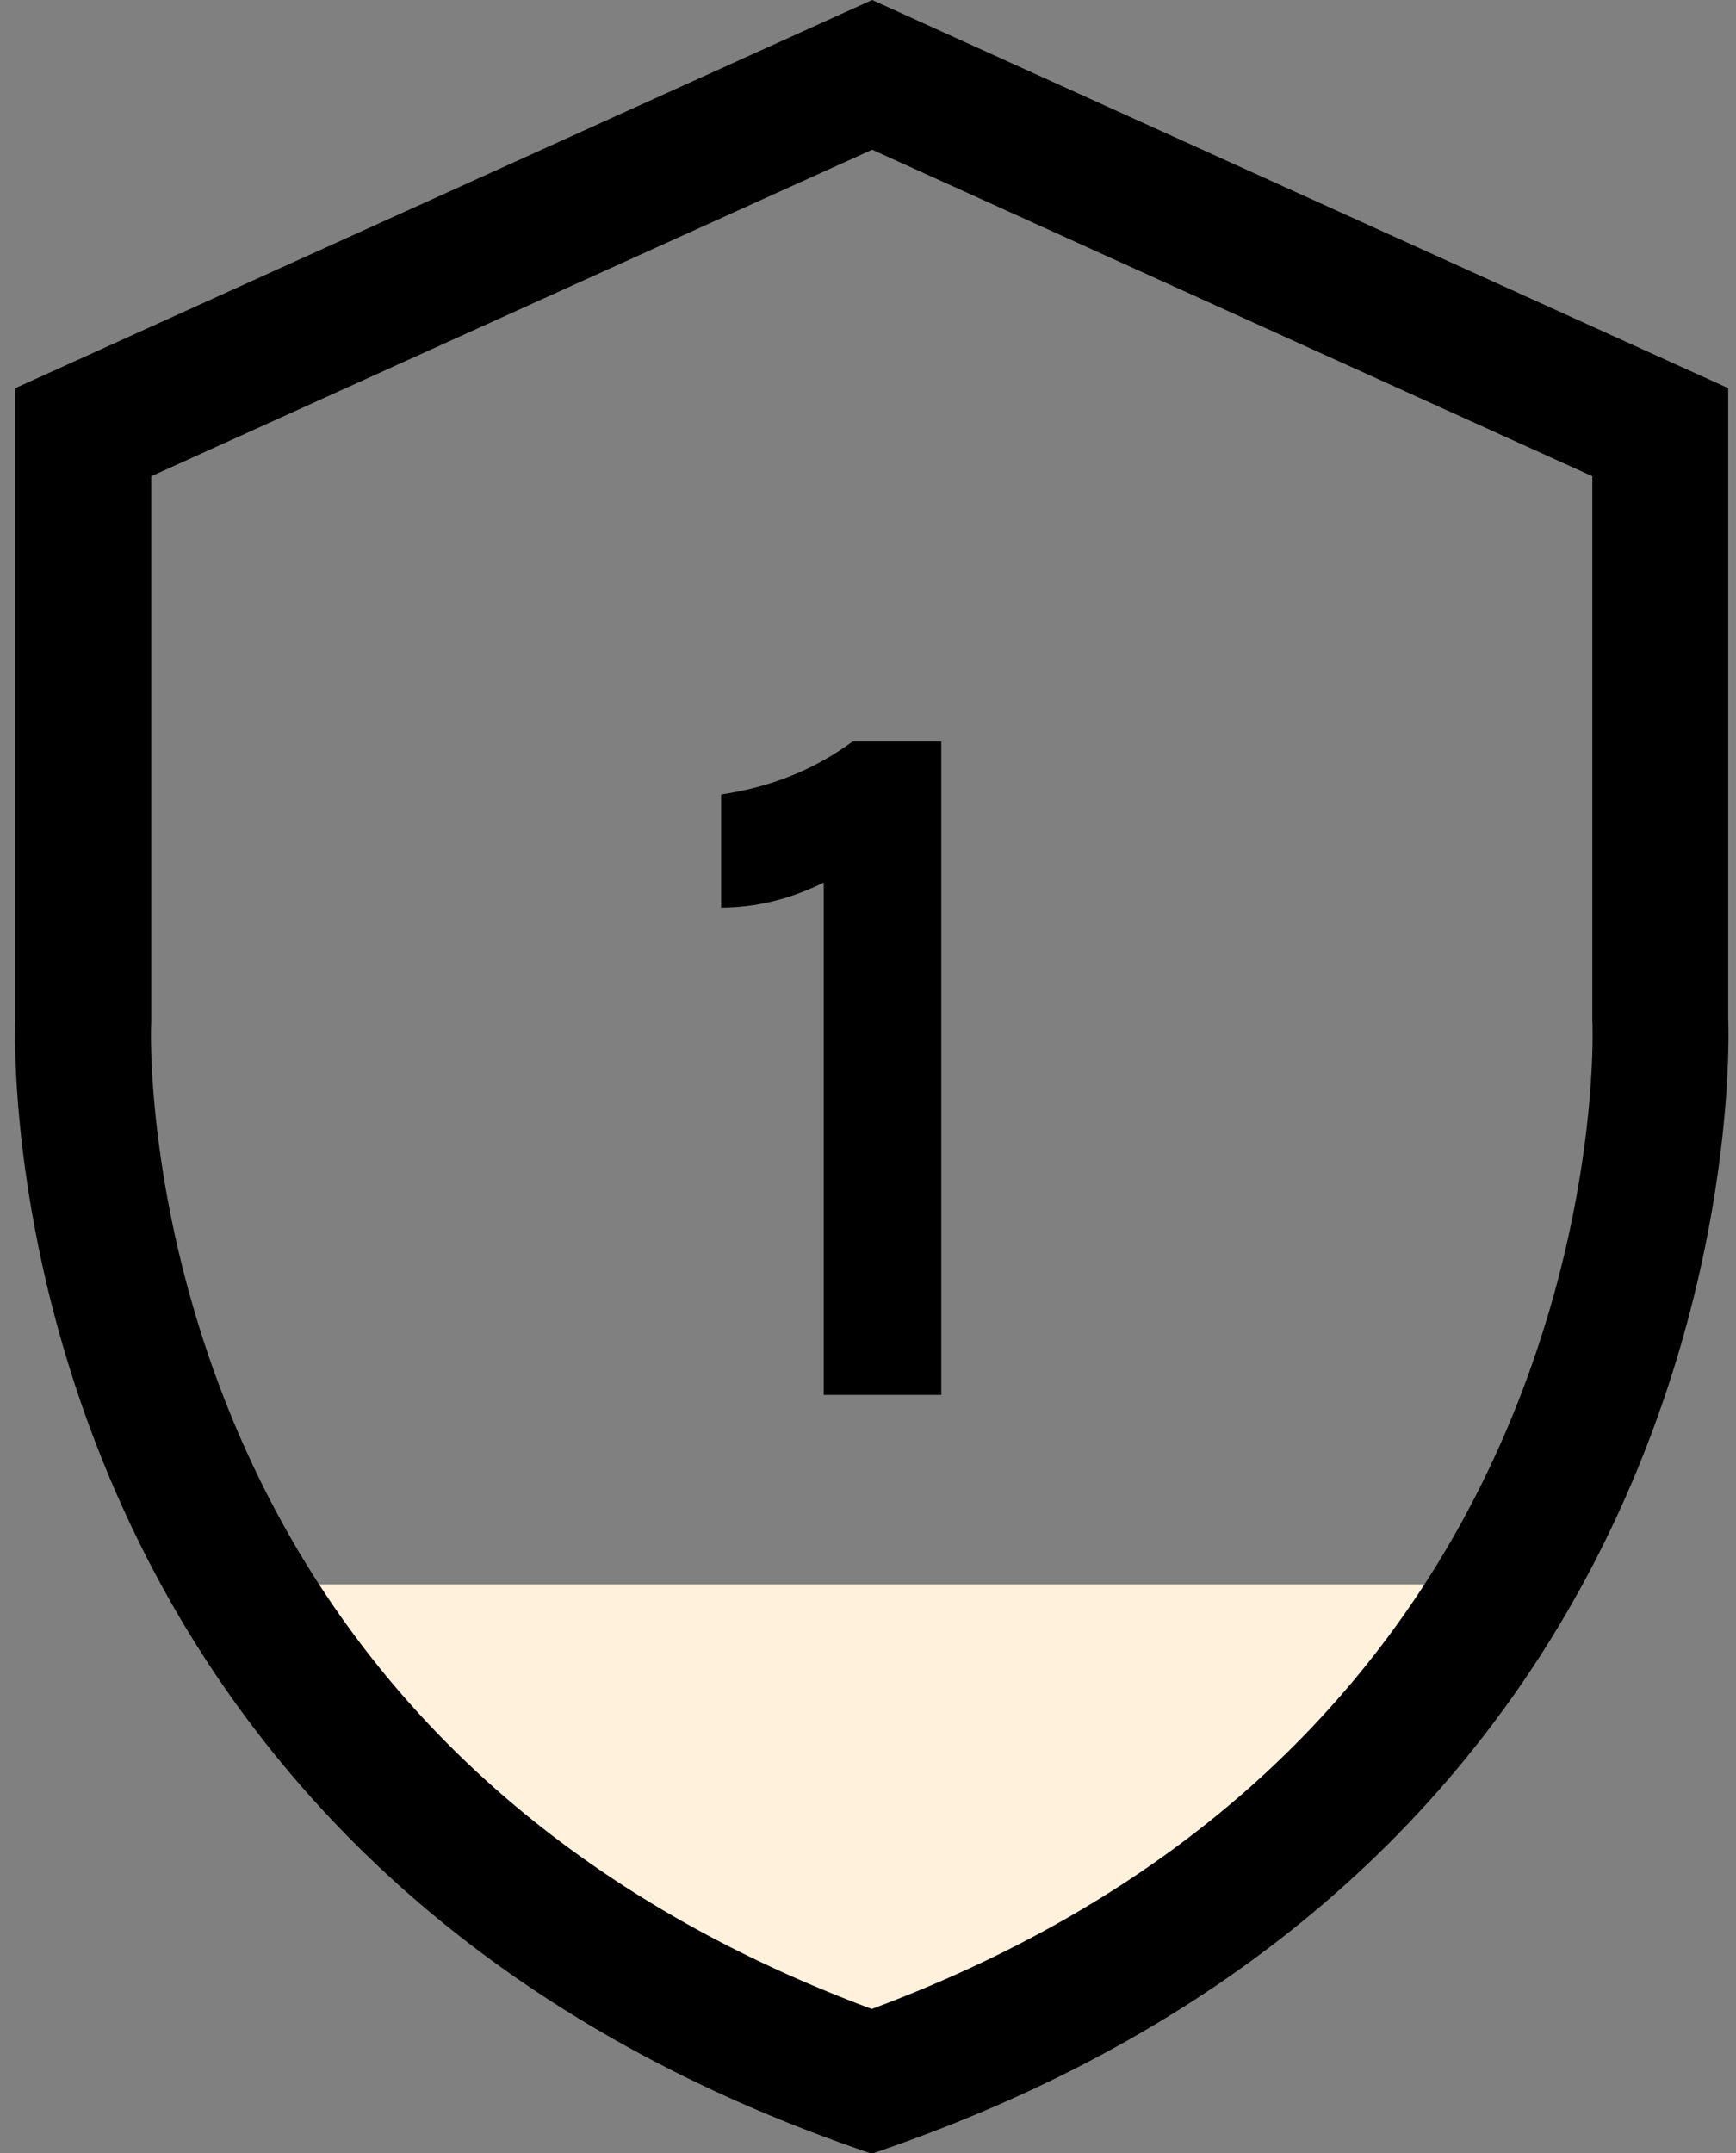 <svg xmlns="http://www.w3.org/2000/svg" width="50" fill="none" viewBox="0 0 50 62"><rect x="0" y="0" width="50" height="62" fill="#808080" stroke="none"/><path fill="#FFF1DB" d="M25.158 61.127h-.099C16.302 57.566 10 51.085 8.043 45.627h34.13c-2.5 5.676-8.258 11.939-17.015 15.5z"/><path fill="#000" fill-rule="evenodd" d="M49.775 29.344V11.177L25.12 0 .442 11.177v18.167S-.697 53.261 25.052 62h.114c25.748-8.739 24.61-32.656 24.61-32.656zM25.11 57.852c10.844-4.04 15.934-11.012 18.405-16.968a31.656 31.656 0 002.154-8.153c.13-1.051.178-1.894.194-2.455a15.466 15.466 0 00.004-.757v-.004l-.004-.077V13.714L25.12 4.311 4.355 13.715v15.723l-.003.077v.004a4.689 4.689 0 00-.003.142c-.002.127-.002.336.006.615.016.561.064 1.404.195 2.455.262 2.111.852 5.015 2.153 8.153 2.471 5.956 7.561 12.928 18.406 16.968z" clip-rule="evenodd"/><path fill="#000" d="M20.77 22.879c1.435-.212 2.698-.72 3.788-1.527h2.554v18.817h-3.386V25.415c-.976.48-1.96.72-2.956.72V22.88z"/></svg>